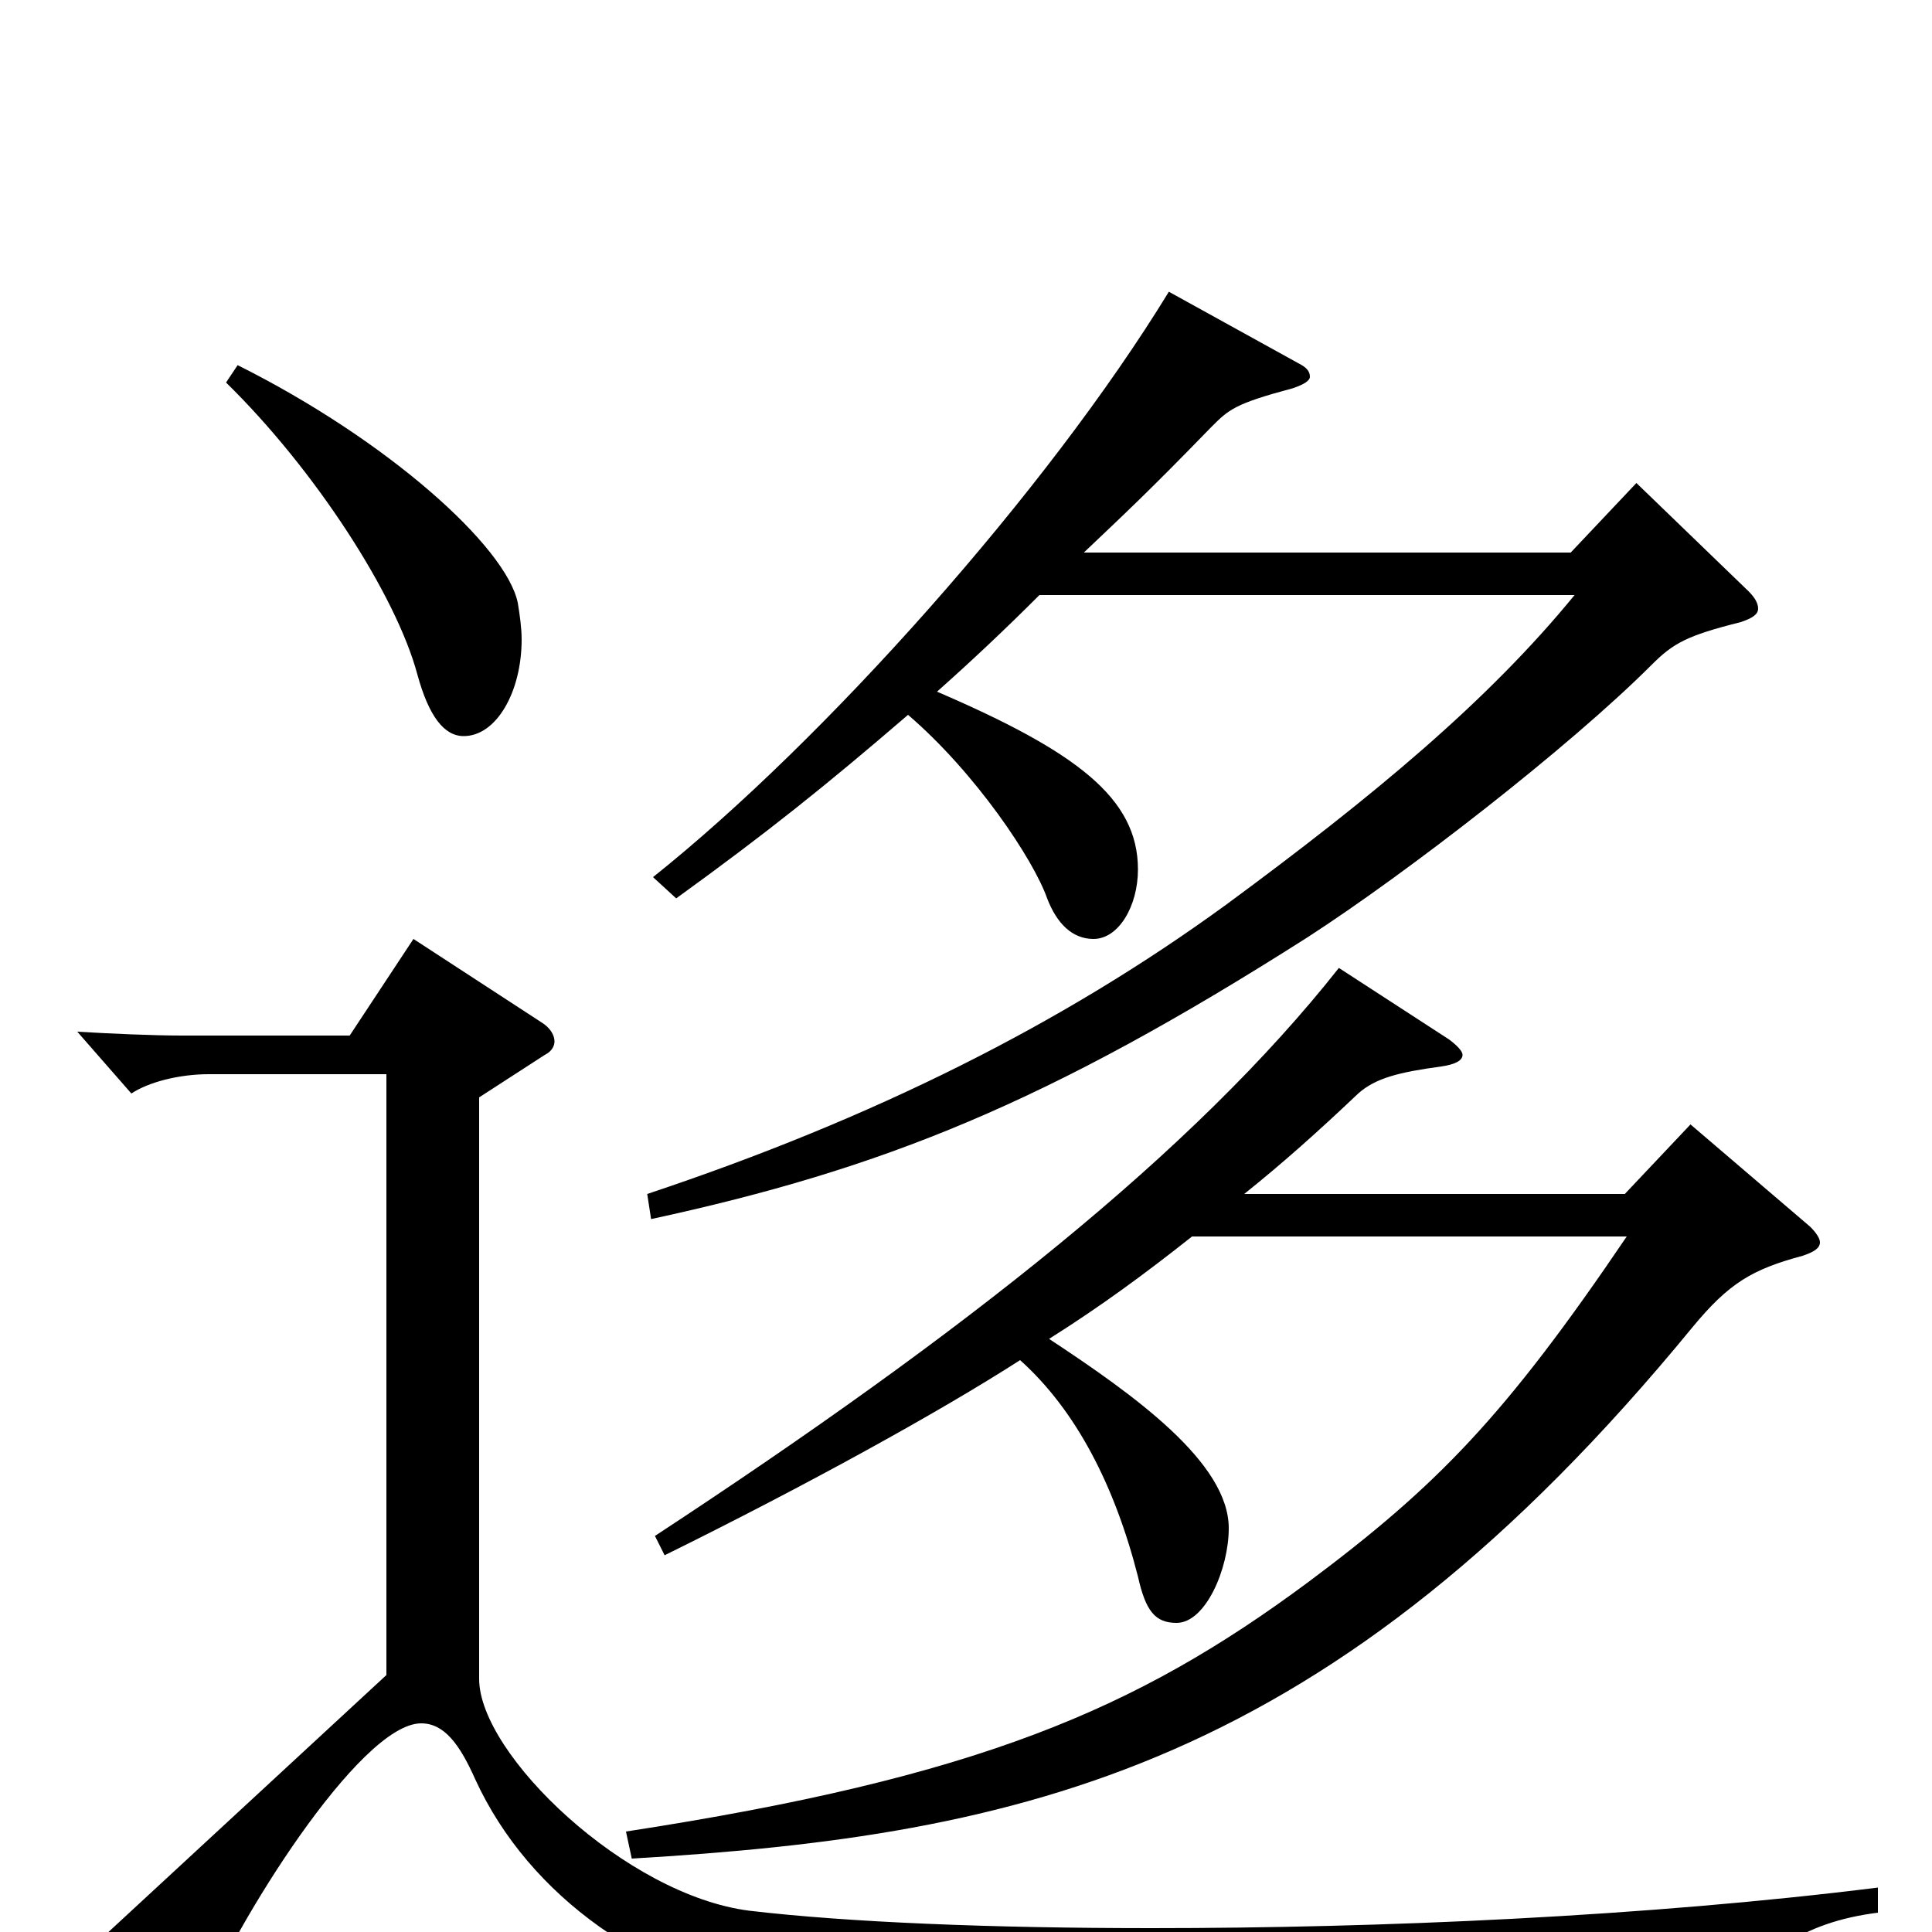 <svg xmlns="http://www.w3.org/2000/svg" viewBox="0 -1000 1000 1000">
	<path fill="#000000" d="M693 -499C618 -404 499 -310 339 -205L344 -195C417 -231 486 -269 528 -296C557 -270 577 -231 589 -184C593 -166 598 -160 609 -160C624 -160 636 -188 636 -209C636 -243 587 -278 543 -307C570 -324 593 -341 617 -360H842C779 -267 744 -231 677 -181C588 -115 506 -80 324 -52L327 -38C530 -50 689 -85 876 -313C895 -336 907 -343 933 -350C939 -352 942 -354 942 -357C942 -359 940 -362 937 -365L875 -418L841 -382H644C664 -398 683 -415 703 -434C712 -442 724 -445 746 -448C753 -449 757 -451 757 -454C757 -456 754 -459 750 -462ZM605 -849C542 -746 427 -617 338 -546L350 -535C397 -569 427 -593 470 -630C505 -600 535 -555 542 -535C547 -522 555 -514 566 -514C579 -514 589 -531 589 -550C589 -587 557 -611 485 -642C503 -658 520 -674 538 -692H815C770 -637 711 -588 635 -532C550 -470 452 -421 335 -382L337 -369C457 -395 542 -429 677 -515C728 -548 812 -613 855 -656C866 -667 873 -671 901 -678C907 -680 910 -682 910 -685C910 -688 908 -691 905 -694L847 -750L813 -714H561C582 -734 593 -744 627 -779C636 -788 639 -791 669 -799C675 -801 678 -803 678 -805C678 -808 676 -810 672 -812ZM972 -23C852 -8 715 -2 596 -2C513 -2 439 -5 388 -11C324 -19 248 -92 248 -131V-432L282 -454C286 -456 287 -459 287 -461C287 -464 285 -468 280 -471L214 -514L181 -464H94C79 -464 57 -465 40 -466L68 -434C77 -440 93 -444 108 -444H200V-133L41 14L92 44C94 45 96 46 98 46C101 46 103 44 104 40C121 -3 186 -108 218 -108C230 -108 238 -97 246 -79C274 -18 336 25 406 36C450 43 657 49 817 49H878C889 49 892 46 896 38C909 13 932 -5 972 -10ZM117 -802C163 -757 205 -692 216 -651C222 -629 230 -619 240 -619C257 -619 270 -642 270 -669C270 -675 269 -682 268 -688C262 -717 201 -772 123 -811Z"/>
</svg>